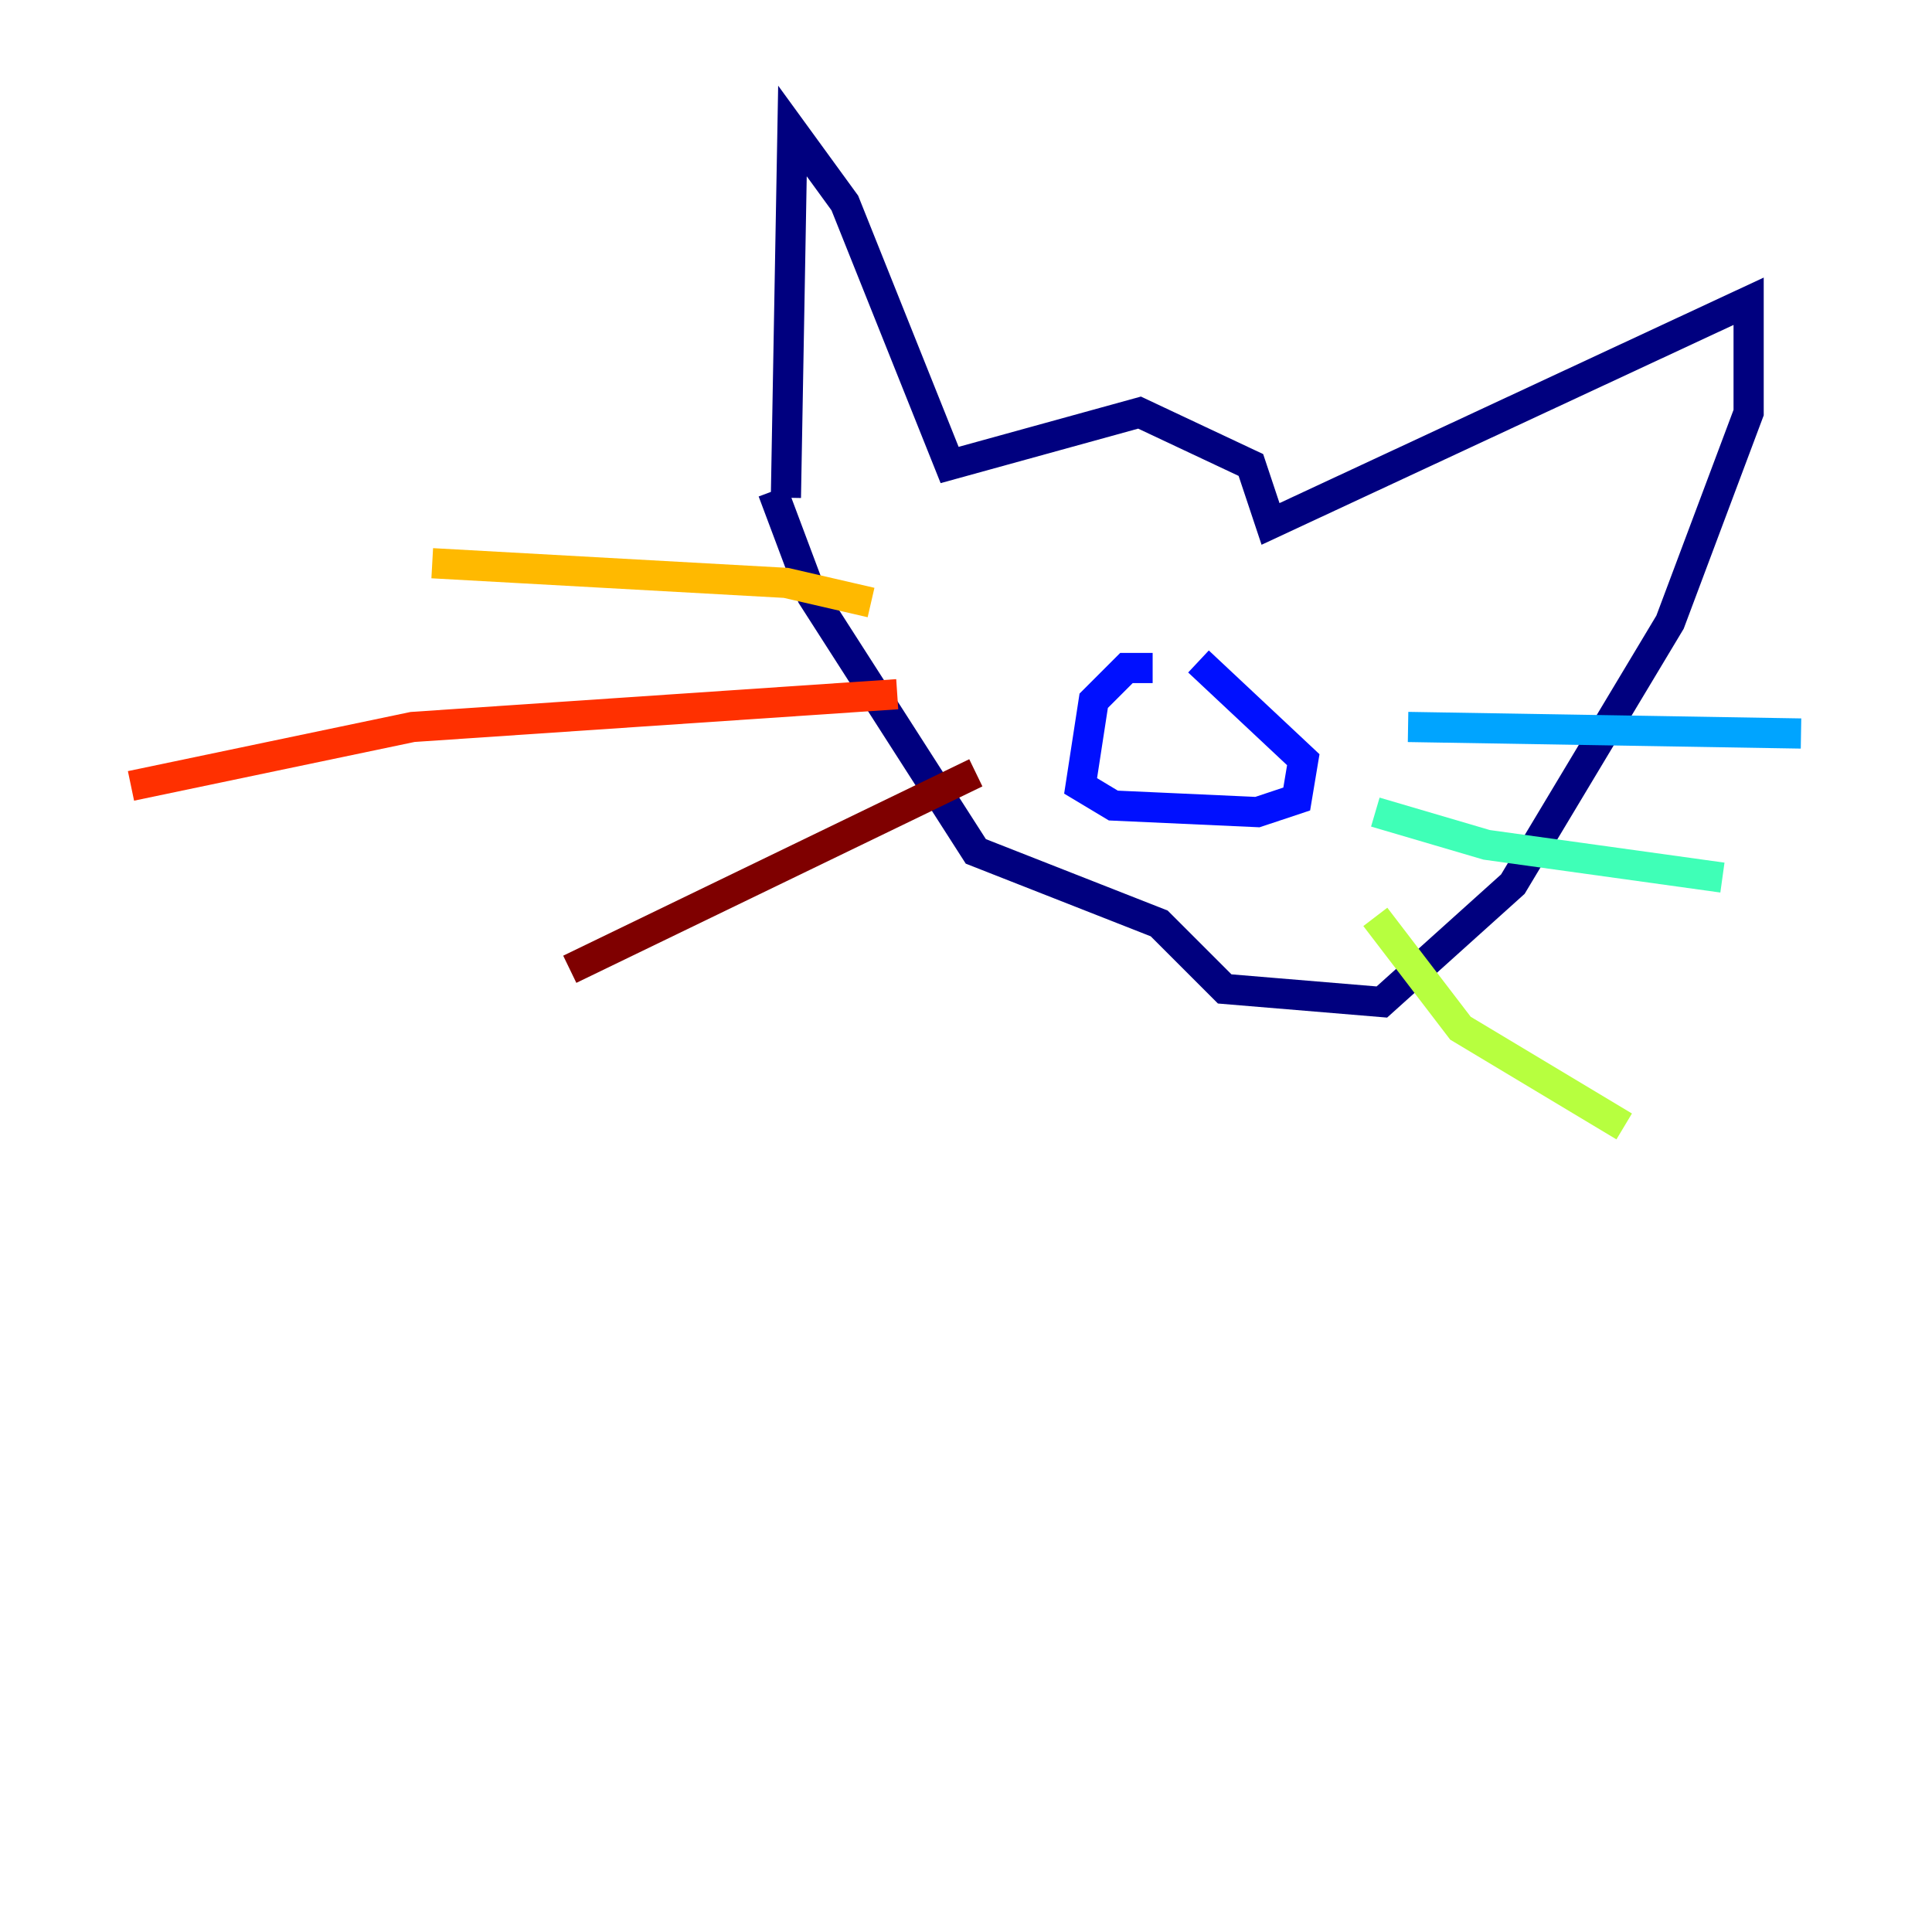 <?xml version="1.0" encoding="utf-8" ?>
<svg baseProfile="tiny" height="128" version="1.2" viewBox="0,0,128,128" width="128" xmlns="http://www.w3.org/2000/svg" xmlns:ev="http://www.w3.org/2001/xml-events" xmlns:xlink="http://www.w3.org/1999/xlink"><defs /><polyline fill="none" points="52.068,32.976 52.502,8.678 55.973,13.451 62.915,30.807 75.498,27.336 82.875,30.807 84.176,34.712 115.851,19.959 115.851,27.336 110.644,41.22 100.231,58.576 91.552,66.386 81.139,65.519 76.8,61.18 64.651,56.407 53.803,39.485 51.2,32.542" stroke="#00007f" stroke-width="2" /><polyline fill="none" points="76.366,44.258 74.63,44.258 72.461,46.427 71.593,52.068 73.763,53.37 83.308,53.803 85.912,52.936 86.346,50.332 79.403,43.824" stroke="#0010ff" stroke-width="2" /><polyline fill="none" points="93.288,48.163 119.322,48.597" stroke="#00a4ff" stroke-width="2" /><polyline fill="none" points="91.119,53.803 98.495,55.973 114.115,58.142" stroke="#3fffb7" stroke-width="2" /><polyline fill="none" points="91.119,60.746 96.759,68.122 107.607,74.63" stroke="#b7ff3f" stroke-width="2" /><polyline fill="none" points="57.709,39.919 52.068,38.617 28.637,37.315" stroke="#ffb900" stroke-width="2" /><polyline fill="none" points="59.444,45.993 27.336,48.163 8.678,52.068" stroke="#ff3000" stroke-width="2" /><polyline fill="none" points="64.651,51.2 37.749,64.217" stroke="#7f0000" stroke-width="2" /></svg>